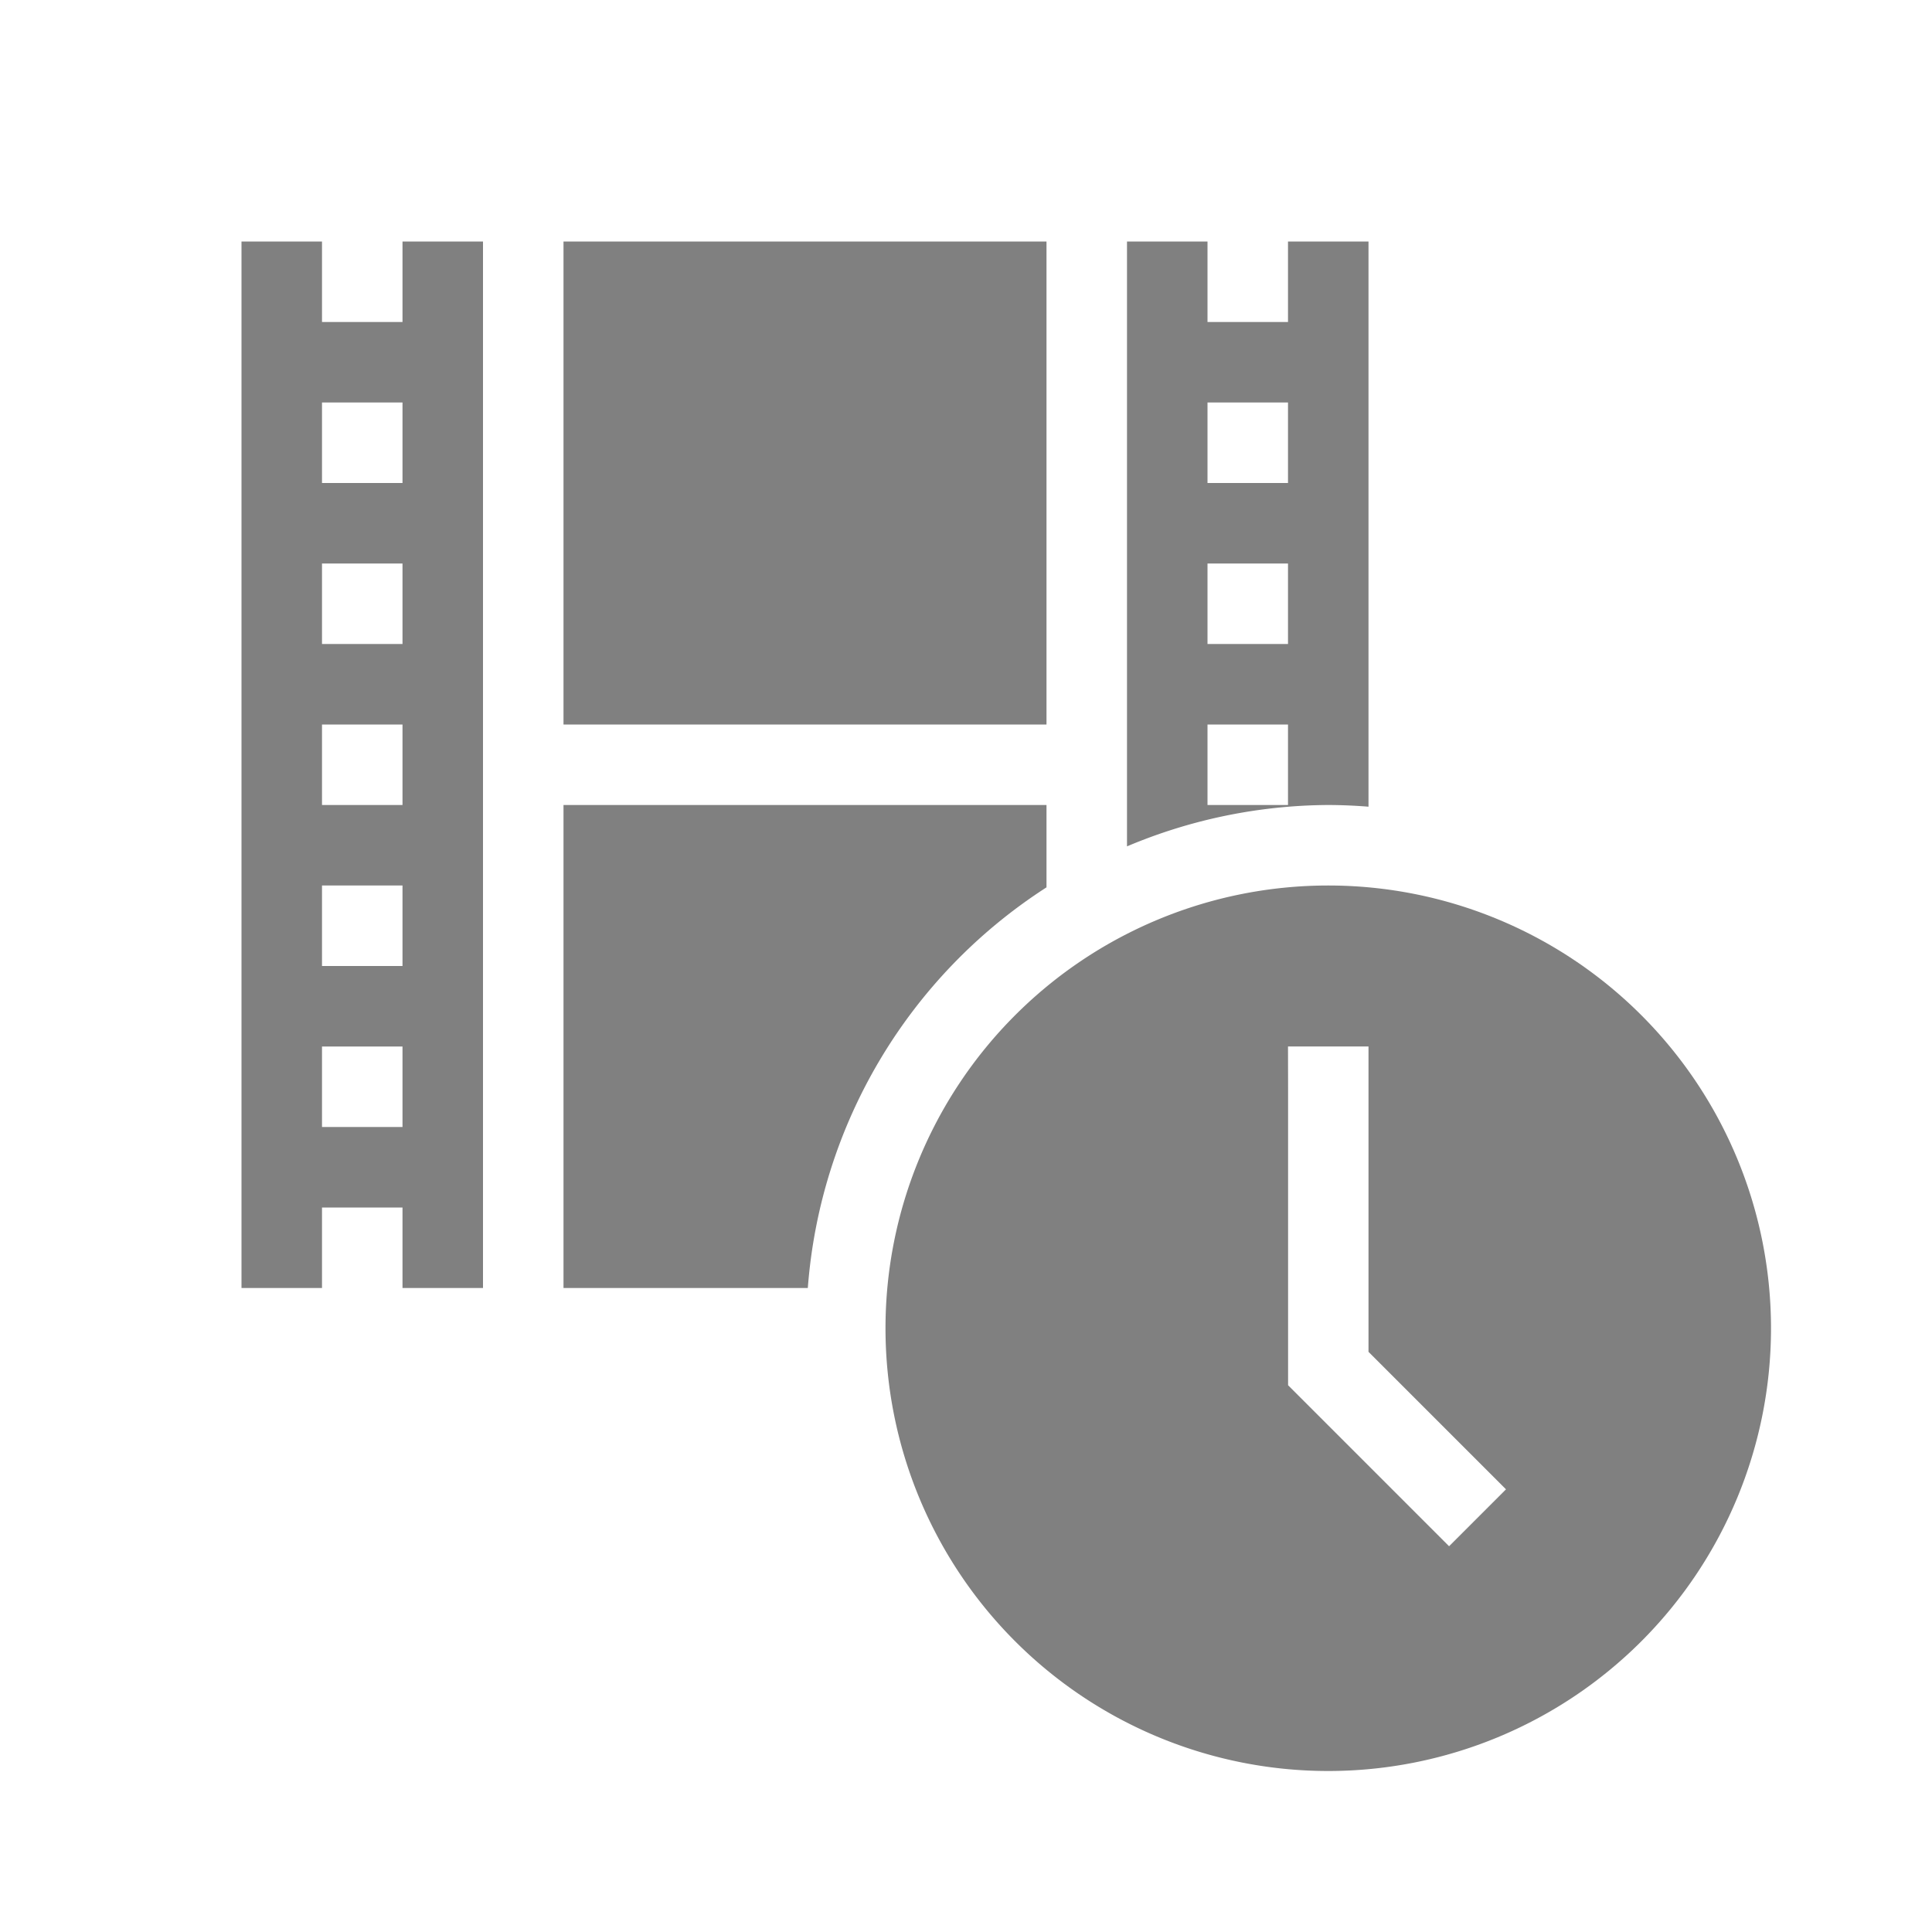 <?xml version="1.0" encoding="UTF-8" standalone="no"?>
<svg
   viewBox="0 0 24 24"
   height="24"
   width="24"
   version="1.1"
   id="svg6"
   sodipodi:docname="history-filled.svg"
   inkscape:version="1.2 (1:1.2.1+202207142221+cd75a1ee6d)"
   xmlns:inkscape="http://www.inkscape.org/namespaces/inkscape"
   xmlns:sodipodi="http://sodipodi.sourceforge.net/DTD/sodipodi-0.dtd"
   xmlns="http://www.w3.org/2000/svg"
   xmlns:svg="http://www.w3.org/2000/svg">
  <defs
     id="defs10" />
  <sodipodi:namedview
     id="namedview8"
     pagecolor="#ffffff"
     bordercolor="#666666"
     borderopacity="1.0"
     inkscape:pageshadow="2"
     inkscape:pageopacity="0.0"
     inkscape:pagecheckerboard="0"
     showgrid="true"
     inkscape:snap-page="true"
     inkscape:zoom="31.999999"
     inkscape:cx="8.1562504"
     inkscape:cy="10.796875"
     inkscape:window-width="1920"
     inkscape:window-height="1016"
     inkscape:window-x="0"
     inkscape:window-y="0"
     inkscape:window-maximized="1"
     inkscape:current-layer="svg6"
     inkscape:showpageshadow="2"
     inkscape:deskcolor="#d1d1d1">
    <inkscape:grid
       type="xygrid"
       id="grid1016" />
  </sodipodi:namedview>
  <path
     id="rect30"
     style="fill:#808080;fill-rule:evenodd;stroke:none;stroke-width:2;stroke-linecap:square;stroke-linejoin:round"
     d="M 3 3 L 3 16 L 4 16 L 4 15 L 5 15 L 5 16 L 6 16 L 6 3 L 5 3 L 5 4 L 4 4 L 4 3 L 3 3 z M 7 3 L 7 9 L 13 9 L 13 3 L 7 3 z M 14 3 L 14 10.514 A 6.5 6.5 0 0 1 16.5 10 A 6.5 6.5 0 0 1 17 10.021 L 17 10 L 17 3 L 16 3 L 16 4 L 15 4 L 15 3 L 14 3 z M 4 5 L 5 5 L 5 6 L 4 6 L 4 5 z M 15 5 L 16 5 L 16 6 L 15 6 L 15 5 z M 4 7 L 5 7 L 5 8 L 4 8 L 4 7 z M 15 7 L 16 7 L 16 8 L 15 8 L 15 7 z M 4 9 L 5 9 L 5 10 L 4 10 L 4 9 z M 15 9 L 16 9 L 16 10 L 15 10 L 15 9 z M 7 10 L 7 16 L 10.035 16 A 6.5 6.5 0 0 1 13 11.023 L 13 10 L 7 10 z M 4 11 L 5 11 L 5 12 L 4 12 L 4 11 z M 4 13 L 5 13 L 5 14 L 4 14 L 4 13 z " />
  <path
     id="path1888"
     style="fill:#808080;fill-rule:evenodd;stroke:none;stroke-width:2;stroke-linecap:round;stroke-linejoin:round;stroke-dasharray:2, 4"
     d="m 16.5,11 a 5.5,5.5 0 0 0 -5.5,5.5 5.5,5.5 0 0 0 5.5,5.5 5.5,5.5 0 0 0 5.5,-5.5 5.5,5.5 0 0 0 -5.5,-5.5 z m -0.5,2 h 1 v 0.5 3.293 l 1.354,1.354 0.354,0.354 -0.707,0.707 -0.354,-0.354 -1.646,-1.646 v -3.707 z" />
</svg>
